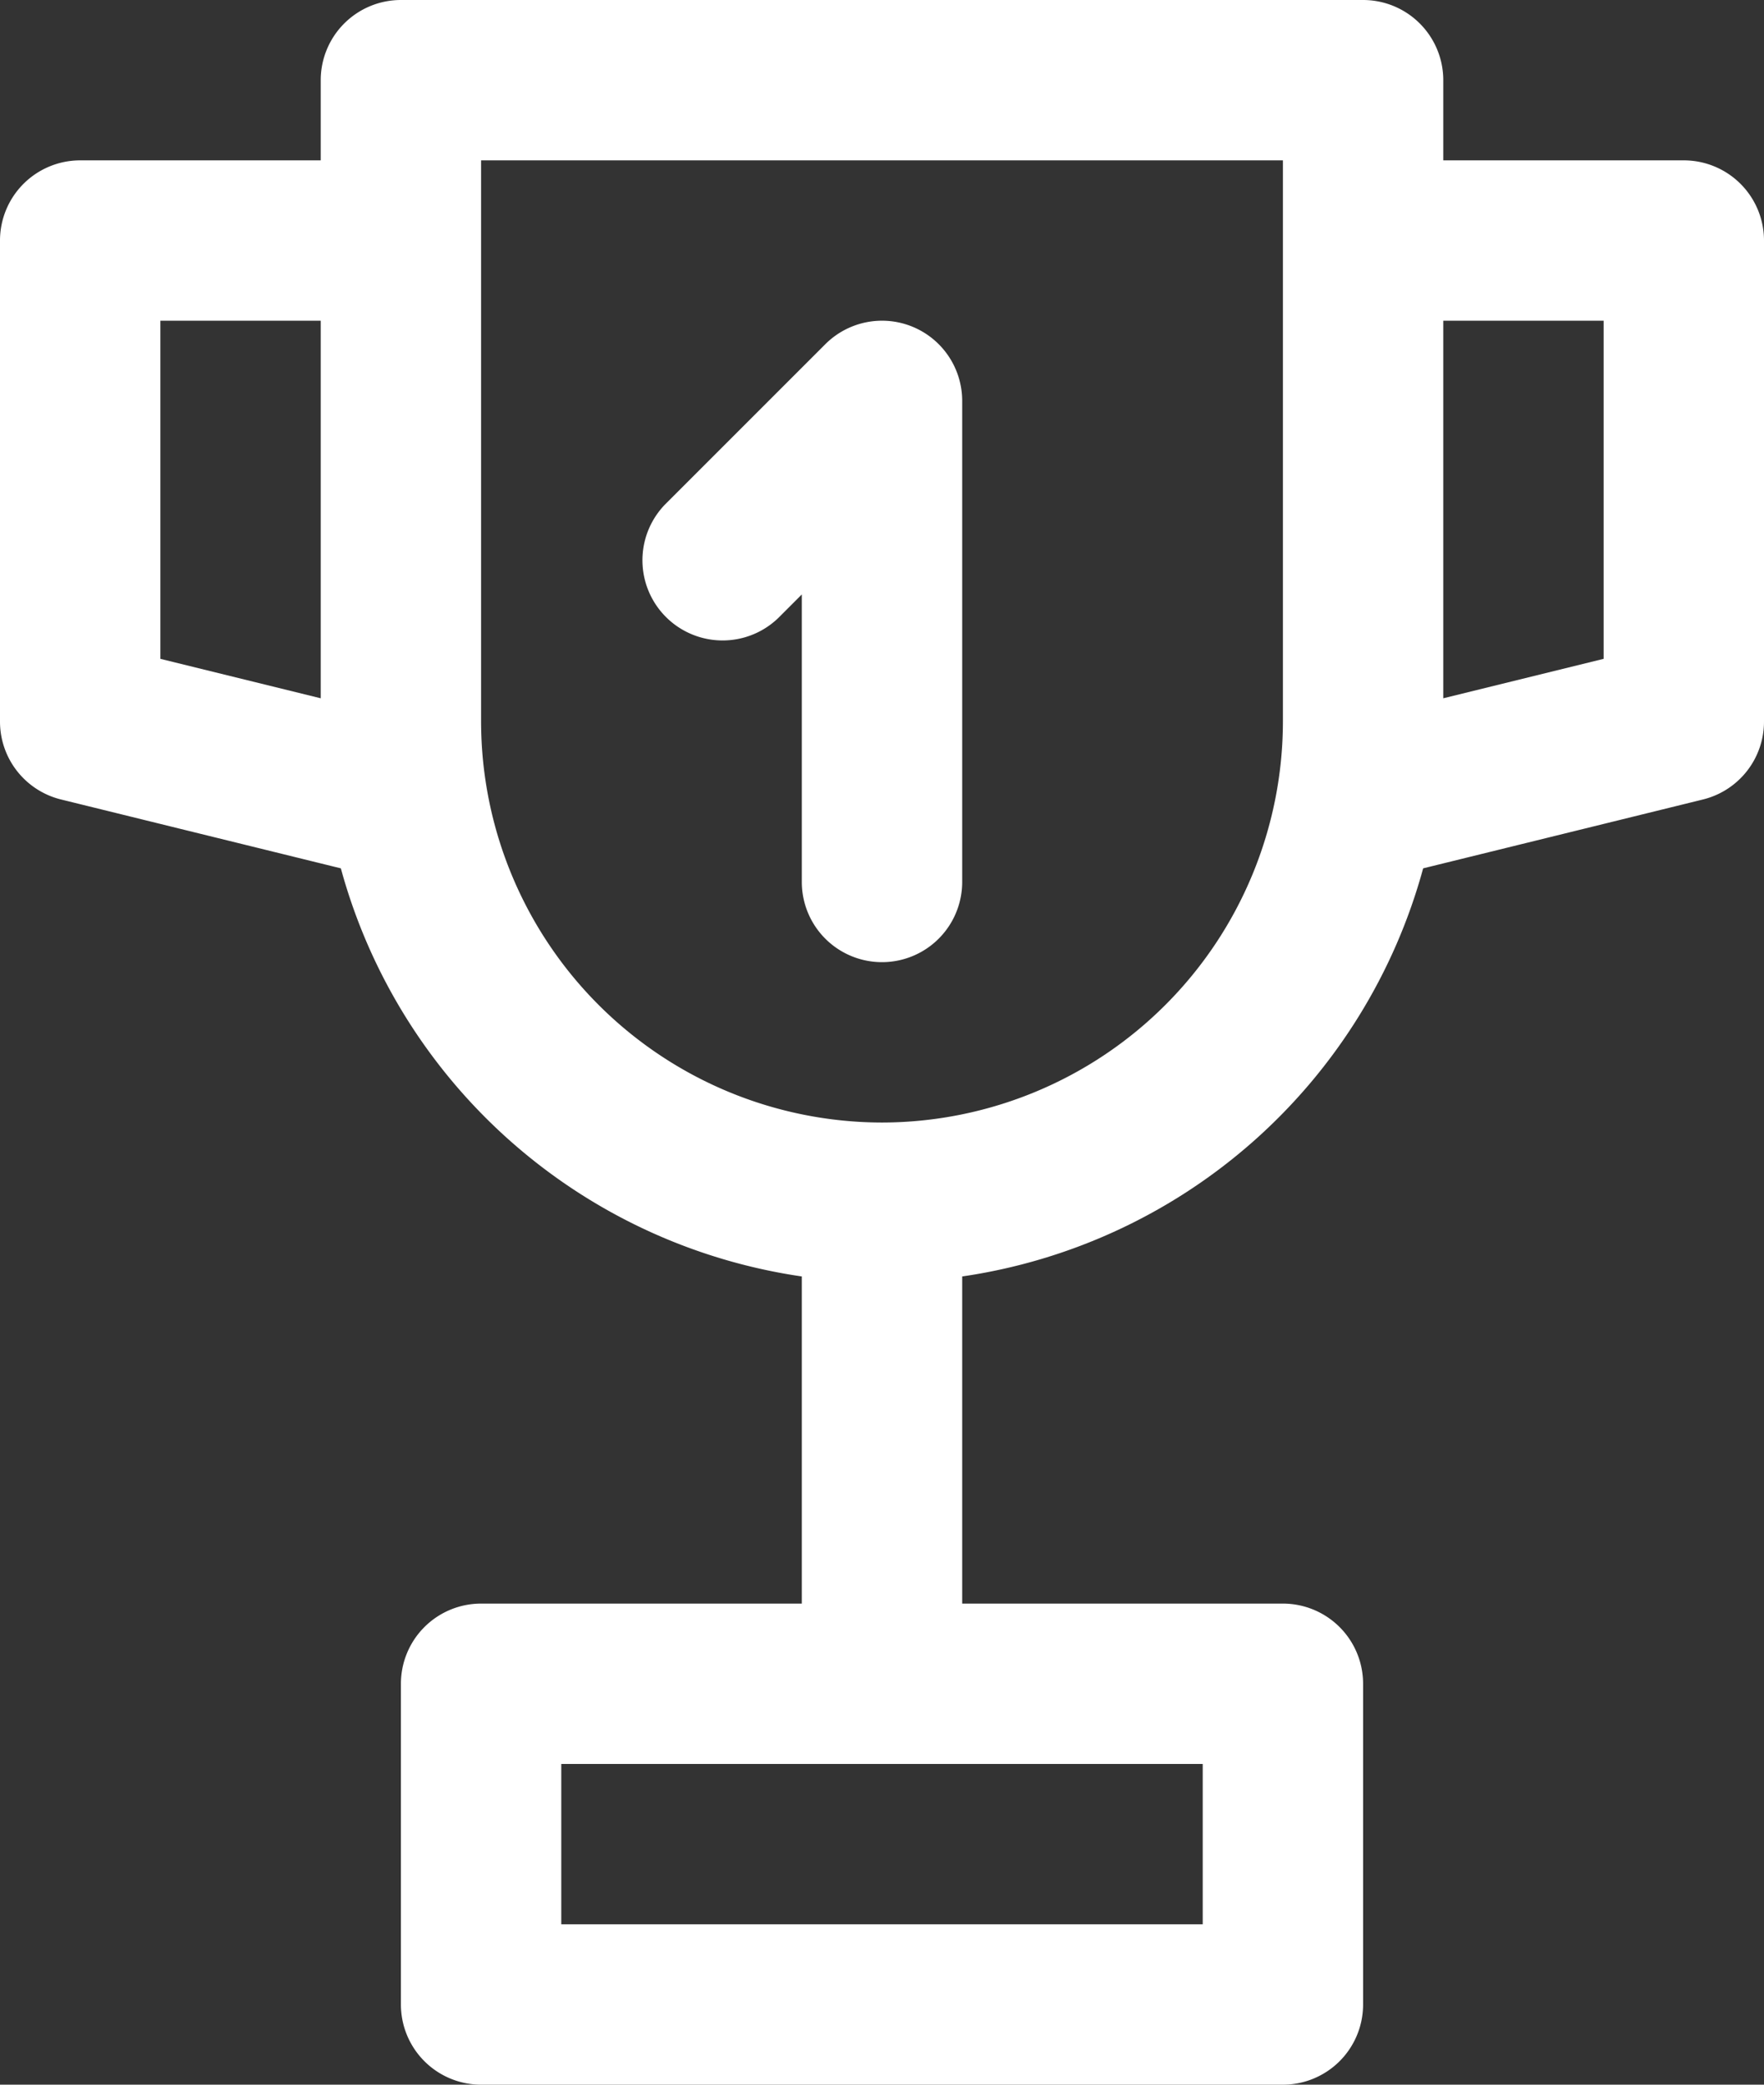 <svg xmlns="http://www.w3.org/2000/svg" width="22" height="26" viewBox="0 0 22 26">
  <rect x="0" y="0" width="22" height="26" fill="#333333" stroke="none"/>
  <g id="rd-competitions" transform="translate(-57 -419)">
    <path id="Path_1893" data-name="Path 1893" d="M78,421H75v-1a1,1,0,0,0-1-1H62a1,1,0,0,0-1,1v1H58a1,1,0,0,0-1,1v6a1,1,0,0,0,.761.971l3.49.859A7.008,7.008,0,0,0,67,434.92V439H63a1,1,0,0,0-1,1v4a1,1,0,0,0,1,1H73a1,1,0,0,0,1-1v-4a1,1,0,0,0-1-1H69v-4.08a7.008,7.008,0,0,0,5.749-5.09l3.49-.859A1,1,0,0,0,79,428v-6A1,1,0,0,0,78,421Zm-6,22H64v-2h8ZM59,423h2v4.709l-2-.492Zm9,10a5.006,5.006,0,0,1-5-5v-7H73v7A5.006,5.006,0,0,1,68,433Zm9-5.783-2,.492V423h2Z" fill="#fff"/>
    <path id="Path_1894" data-name="Path 1894" d="M68.383,423.076a1,1,0,0,0-1.09.217l-2,2a1,1,0,0,0,1.414,1.414l.293-.293V430a1,1,0,0,0,2,0v-6A1,1,0,0,0,68.383,423.076Z" fill="#fff"/>
  </g>
</svg>
